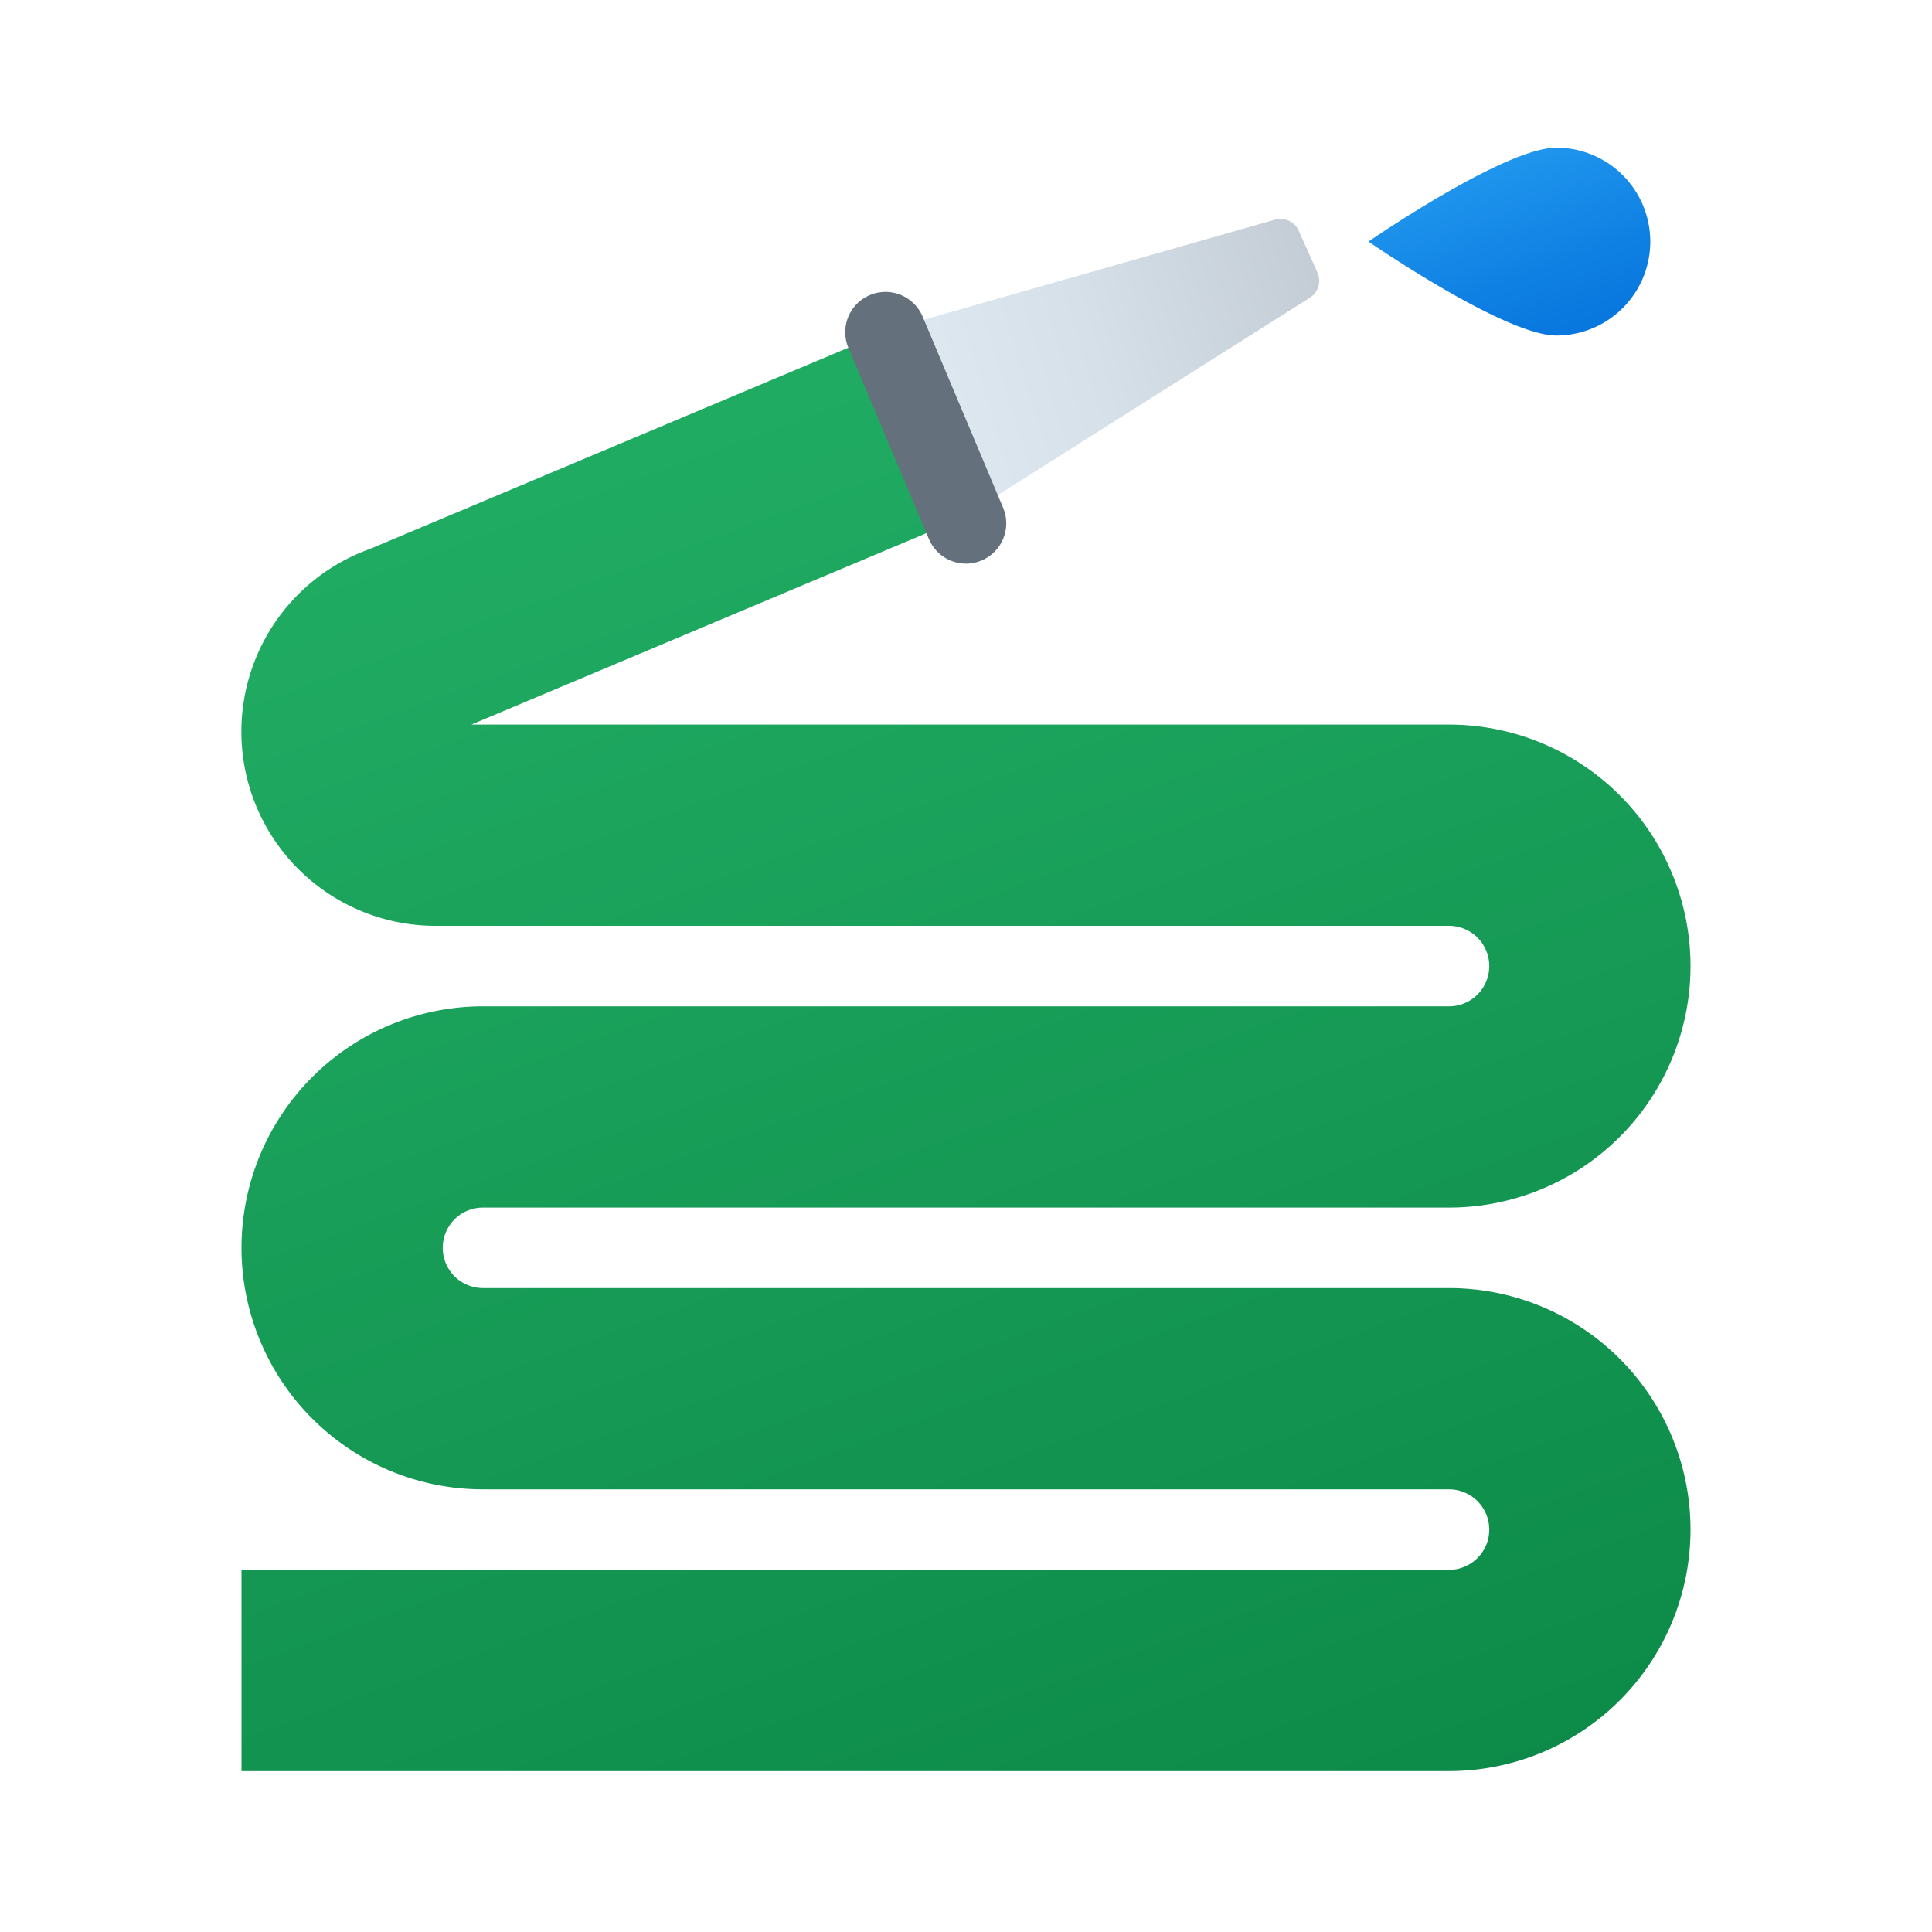 <svg xmlns="http://www.w3.org/2000/svg" data-name="Слой 1" viewBox="0 0 48 48"><defs><linearGradient id="pNd1XvNw~8JJS3jkI_bQTa" x1="22.798" x2="34.293" y1="10.564" y2="7.042" data-name="Безымянный градиент 147" gradientUnits="userSpaceOnUse"><stop offset="0" stop-color="#dfe9f2"/><stop offset=".391" stop-color="#d6e0e9"/><stop offset="1" stop-color="#bfc8d1"/></linearGradient><linearGradient id="pNd1XvNw~8JJS3jkI_bQTb" x1="15.087" x2="32.223" y1="8.985" y2="56.064" data-name="Безымянный градиент 100" gradientUnits="userSpaceOnUse"><stop offset="0" stop-color="#21ad64"/><stop offset="1" stop-color="#088242"/></linearGradient><linearGradient id="pNd1XvNw~8JJS3jkI_bQTc" x1="36.244" x2="39.035" y1="2.344" y2="10.012" data-name="Безымянный градиент 260" gradientUnits="userSpaceOnUse"><stop offset="0" stop-color="#2aa4f4"/><stop offset=".595" stop-color="#0f80e3"/><stop offset="1" stop-color="#006dd9"/></linearGradient></defs><path fill="url(#pNd1XvNw~8JJS3jkI_bQTa)" d="M21.979,8.22l9.696-2.762a.5.5,0,0,1,.593.277l.463,1.035a.5.5,0,0,1-.189.627l-8.521,5.388Z"/><path fill="url(#pNd1XvNw~8JJS3jkI_bQTb)" d="M36,44.002H6v-5H36a1,1,0,0,0,0-2H12a6,6,0,0,1,0-12H36a1,1,0,0,0,0-2H10.824a4.824,4.824,0,0,1-1.631-9.365L21.53,8.448l1.939,4.608L11.712,18.002H36a6,6,0,0,1,0,12H12a1,1,0,1,0,0,2H36a6,6,0,0,1,0,12Z"/><path fill="#64717c" d="M24,14.003a1.001,1.001,0,0,1-.922-.612l-2-4.75a1,1,0,0,1,1.844-.776l2,4.75A1.001,1.001,0,0,1,24,14.003Z"/><path fill="url(#pNd1XvNw~8JJS3jkI_bQTc)" d="M38.667,3.669a2.333,2.333,0,0,1,0,4.667C37.378,8.336,34,6.002,34,6.002S37.378,3.669,38.667,3.669Z"/></svg>